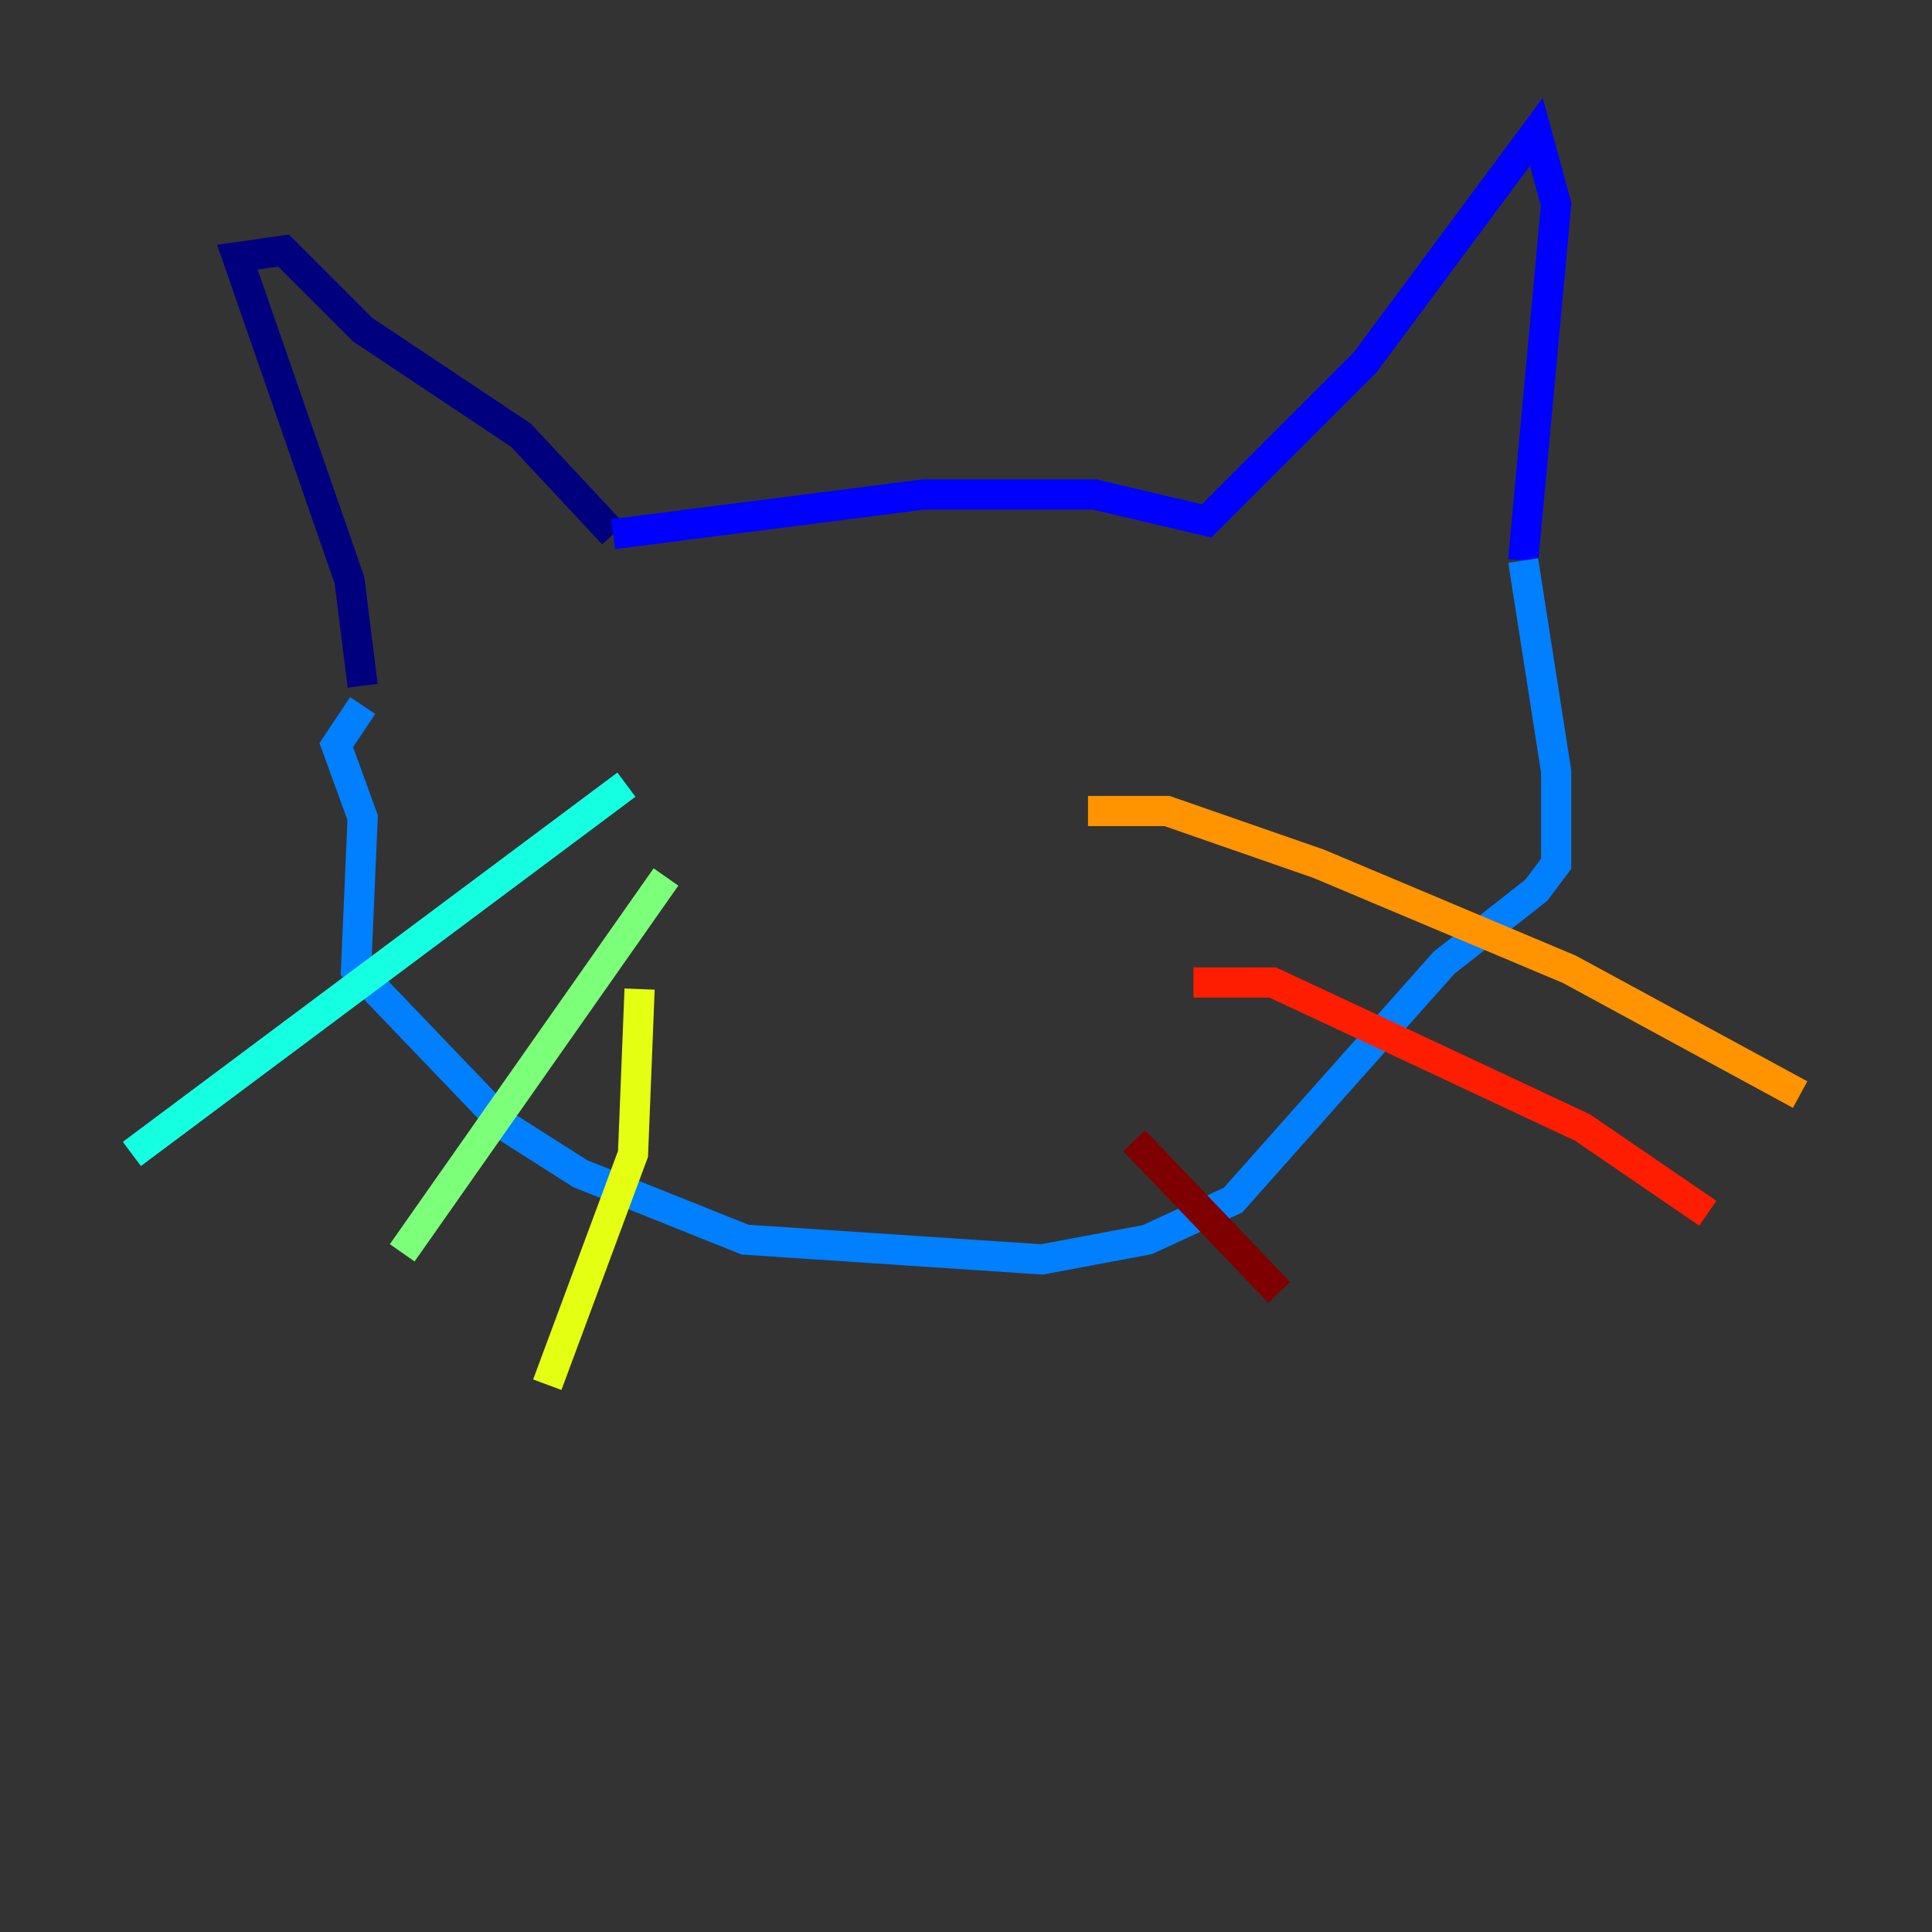 <?xml version="1.0" encoding="utf-8" ?>
<svg baseProfile="tiny" height="128" version="1.2" viewBox="0,0,128,128" width="128" xmlns="http://www.w3.org/2000/svg" xmlns:ev="http://www.w3.org/2001/xml-events" xmlns:xlink="http://www.w3.org/1999/xlink"><rect x="0" y="0" width="128" height="128" fill="#333333" stroke="none"/><defs /><polyline fill="none" points="24.027,45.433 23.154,38.444 15.727,17.038 18.785,16.601 24.027,21.843 34.512,28.833 40.628,35.386" stroke="#00007f" stroke-width="2" /><polyline fill="none" points="40.628,35.386 61.16,32.764 72.519,32.764 79.945,34.512 90.43,24.027 101.788,8.737 103.099,13.543 100.915,37.133" stroke="#0000ff" stroke-width="2" /><polyline fill="none" points="100.915,37.133 103.099,51.113 103.099,57.229 101.788,58.976 95.672,63.782 81.693,79.508 76.014,82.13 69.024,83.44 49.365,82.13 38.444,77.761 33.638,74.703 23.59,64.218 24.027,54.171 22.28,49.365 24.027,46.744" stroke="#0080ff" stroke-width="2" /><polyline fill="none" points="41.502,51.986 8.737,76.451" stroke="#15ffe1" stroke-width="2" /><polyline fill="none" points="44.123,58.102 26.648,83.003" stroke="#7cff79" stroke-width="2" /><polyline fill="none" points="42.375,65.529 41.939,76.451 36.259,91.741" stroke="#e4ff12" stroke-width="2" /><polyline fill="none" points="72.082,53.734 77.324,53.734 87.372,57.229 103.973,64.218 119.263,72.519" stroke="#ff9400" stroke-width="2" /><polyline fill="none" points="79.072,65.092 84.314,65.092 90.867,68.15 104.846,74.703 113.147,80.382" stroke="#ff1d00" stroke-width="2" /><polyline fill="none" points="75.14,75.577 84.751,85.625" stroke="#7f0000" stroke-width="2" /></svg>
